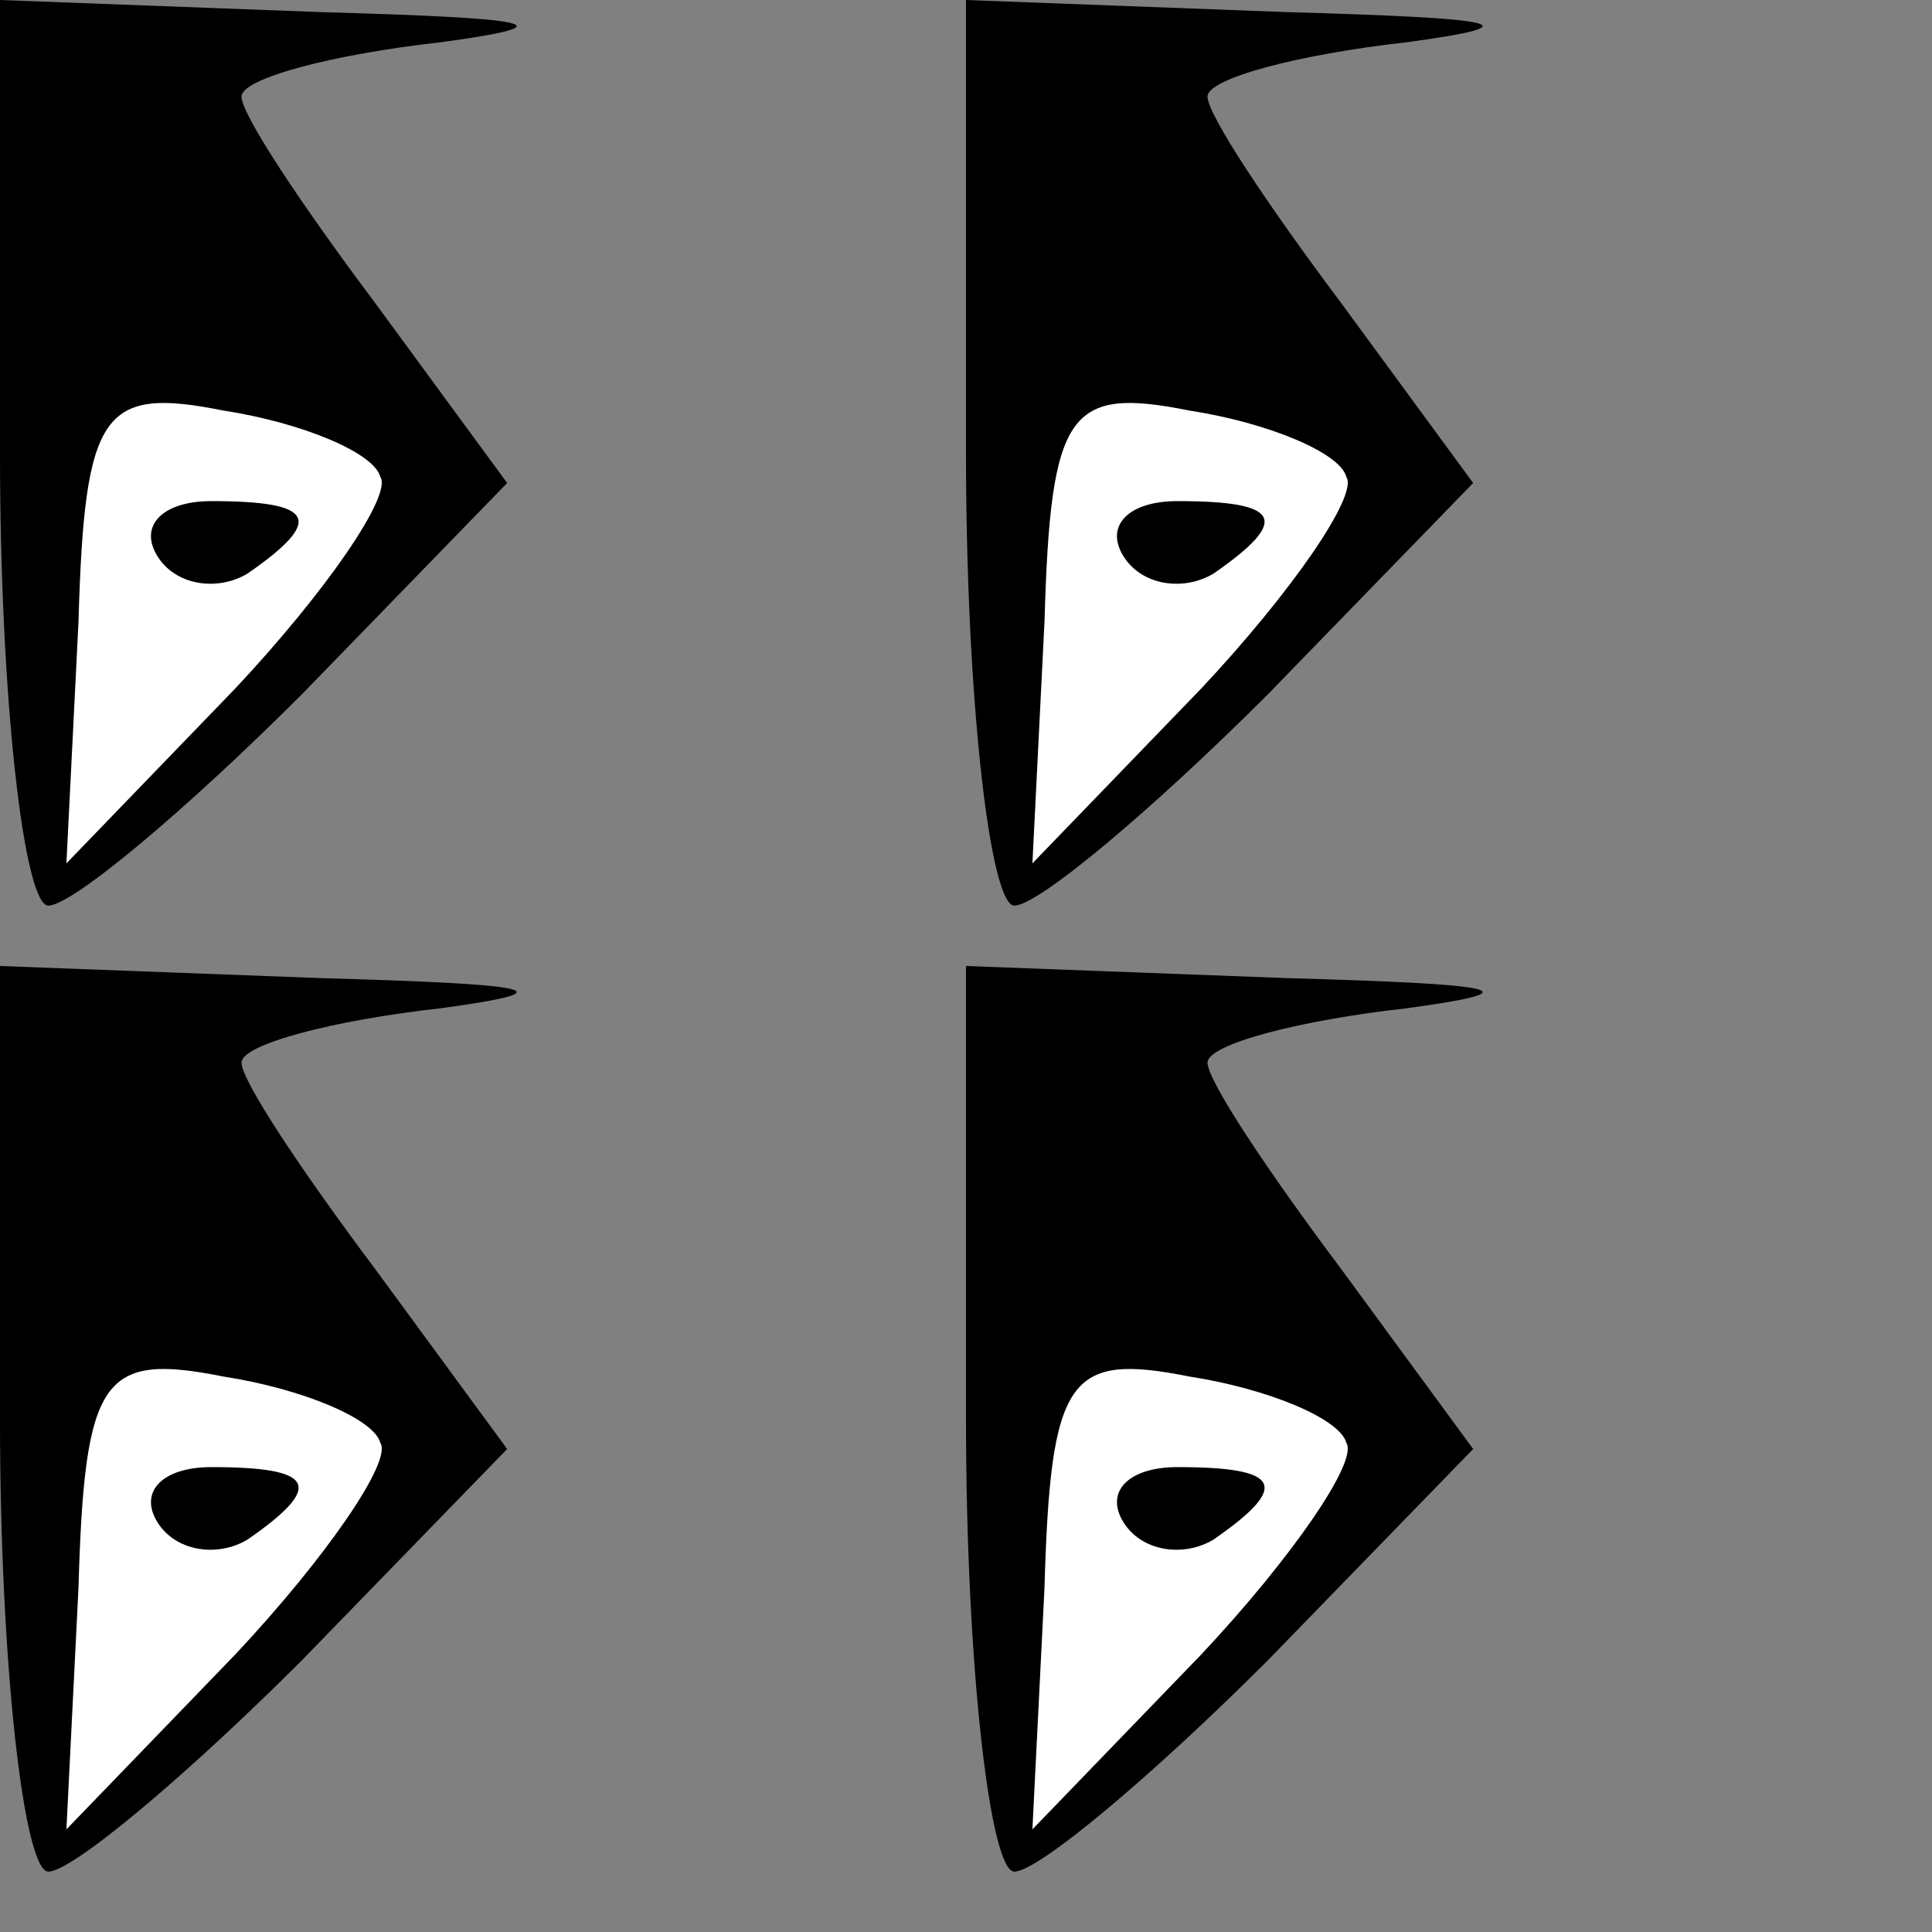 <?xml version="1.0" standalone="no"?>
<!DOCTYPE svg PUBLIC "-//W3C//DTD SVG 20010904//EN"
 "http://www.w3.org/TR/2001/REC-SVG-20010904/DTD/svg10.dtd">
<svg version="1.0" xmlns="http://www.w3.org/2000/svg"
 width="32pt" height="32pt" viewBox="0 0 32 32"
 preserveAspectRatio="xMidYMid meet">
<rect x="0" y="0" width="32" height="32" fill="#808080" stroke="none"/>
<g transform="translate(0,32) scale(0.1,-0.1)"
fill="#000000" stroke="none">
<path fill="#000000" stroke="none" d="M0 245 c0 -41 4 -75 8 -75 4 0 23 16
42 35 l34 35 -22 30 c-12 16 -22 31 -22 34 0 3 15 7 33 9 22 3 15 4 -20 5
l-53 2 0 -75z"/>
<path fill="#ffffff" stroke="none" d="M63 241 c2 -3 -9 -19 -24 -35 l-28 -29
2 40 c1 35 4 39 24 35 13 -2 25 -7 26 -11z"/>
<path fill="#000000" stroke="none" d="M26 228 c3 -5 10 -6 15 -3 13 9 11 12
-6 12 -8 0 -12 -4 -9 -9z"/>
<path fill="#000000" stroke="none" d="M160 245 c0 -41 4 -75 8 -75 4 0 23 16
42 35 l34 35 -22 30 c-12 16 -22 31 -22 34 0 3 15 7 33 9 22 3 15 4 -20 5
l-53 2 0 -75z"/>
<path fill="#ffffff" stroke="none" d="M223 241 c2 -3 -9 -19 -24 -35 l-28
-29 2 40 c1 35 4 39 24 35 13 -2 25 -7 26 -11z"/>
<path fill="#000000" stroke="none" d="M186 228 c3 -5 10 -6 15 -3 13 9 11 12
-6 12 -8 0 -12 -4 -9 -9z"/>
<path fill="#000000" stroke="none" d="M0 85 c0 -41 4 -75 8 -75 4 0 23 16 42
35 l34 35 -22 30 c-12 16 -22 31 -22 34 0 3 15 7 33 9 22 3 15 4 -20 5 l-53 2
0 -75z"/>
<path fill="#ffffff" stroke="none" d="M63 81 c2 -3 -9 -19 -24 -35 l-28 -29
2 40 c1 35 4 39 24 35 13 -2 25 -7 26 -11z"/>
<path fill="#000000" stroke="none" d="M26 68 c3 -5 10 -6 15 -3 13 9 11 12
-6 12 -8 0 -12 -4 -9 -9z"/>
<path fill="#000000" stroke="none" d="M160 85 c0 -41 4 -75 8 -75 4 0 23 16
42 35 l34 35 -22 30 c-12 16 -22 31 -22 34 0 3 15 7 33 9 22 3 15 4 -20 5
l-53 2 0 -75z"/>
<path fill="#ffffff" stroke="none" d="M223 81 c2 -3 -9 -19 -24 -35 l-28 -29
2 40 c1 35 4 39 24 35 13 -2 25 -7 26 -11z"/>
<path fill="#000000" stroke="none" d="M186 68 c3 -5 10 -6 15 -3 13 9 11 12
-6 12 -8 0 -12 -4 -9 -9z"/>
</g>
</svg>
